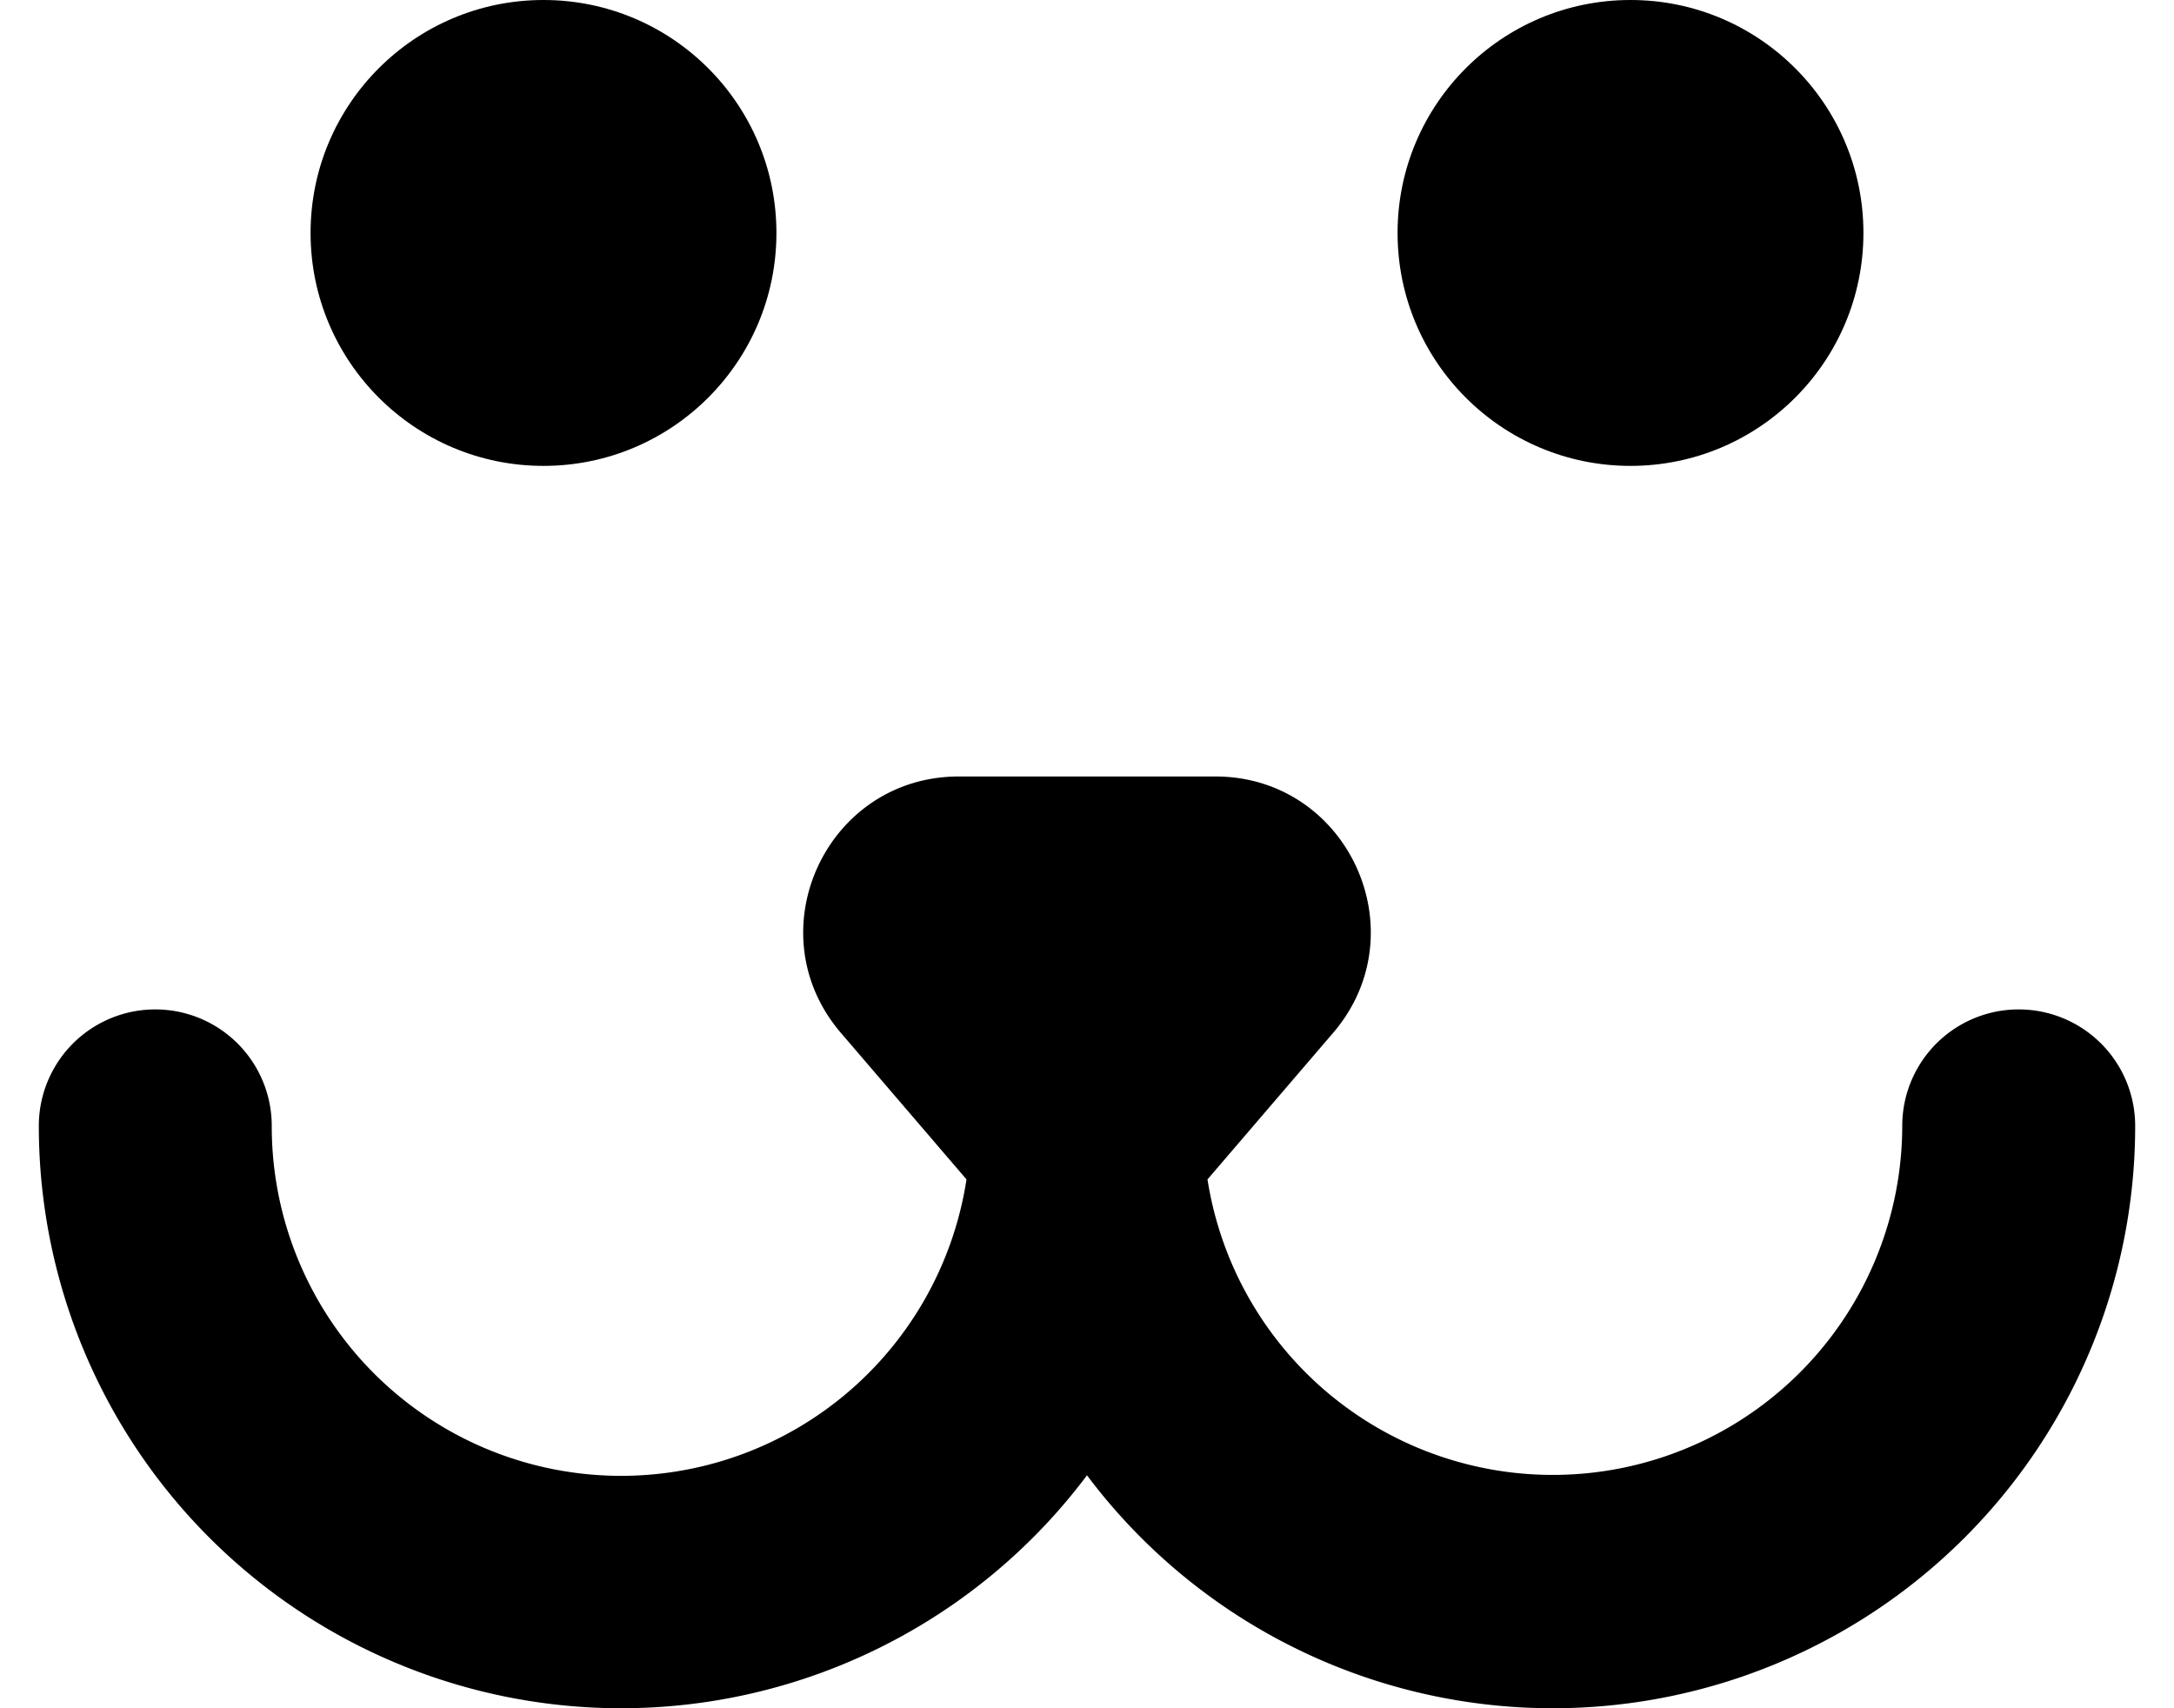 <svg width="28" height="22" viewBox="0 0 28 22" fill="none"
  xmlns="http://www.w3.org/2000/svg">
  <path fill-rule="evenodd" clip-rule="evenodd" d="M14 10h1.652c1.708 0 2.63 2.004 1.518 3.302l-1.618 1.887A4.501 4.501 0 0024.5 14.5a1.5 1.5 0 013 0A7.5 7.5 0 0114 19 7.5 7.5 0 01.5 14.5a1.5 1.5 0 013 0 4.5 4.5 0 008.948.689l-1.618-1.887C9.718 12.004 10.64 10 12.35 10H14z" fill="#000"/>
  <circle cx="21" cy="3" r="3" fill="#000"/>
  <circle cx="7" cy="3" r="3" fill="#000"/>
</svg>
